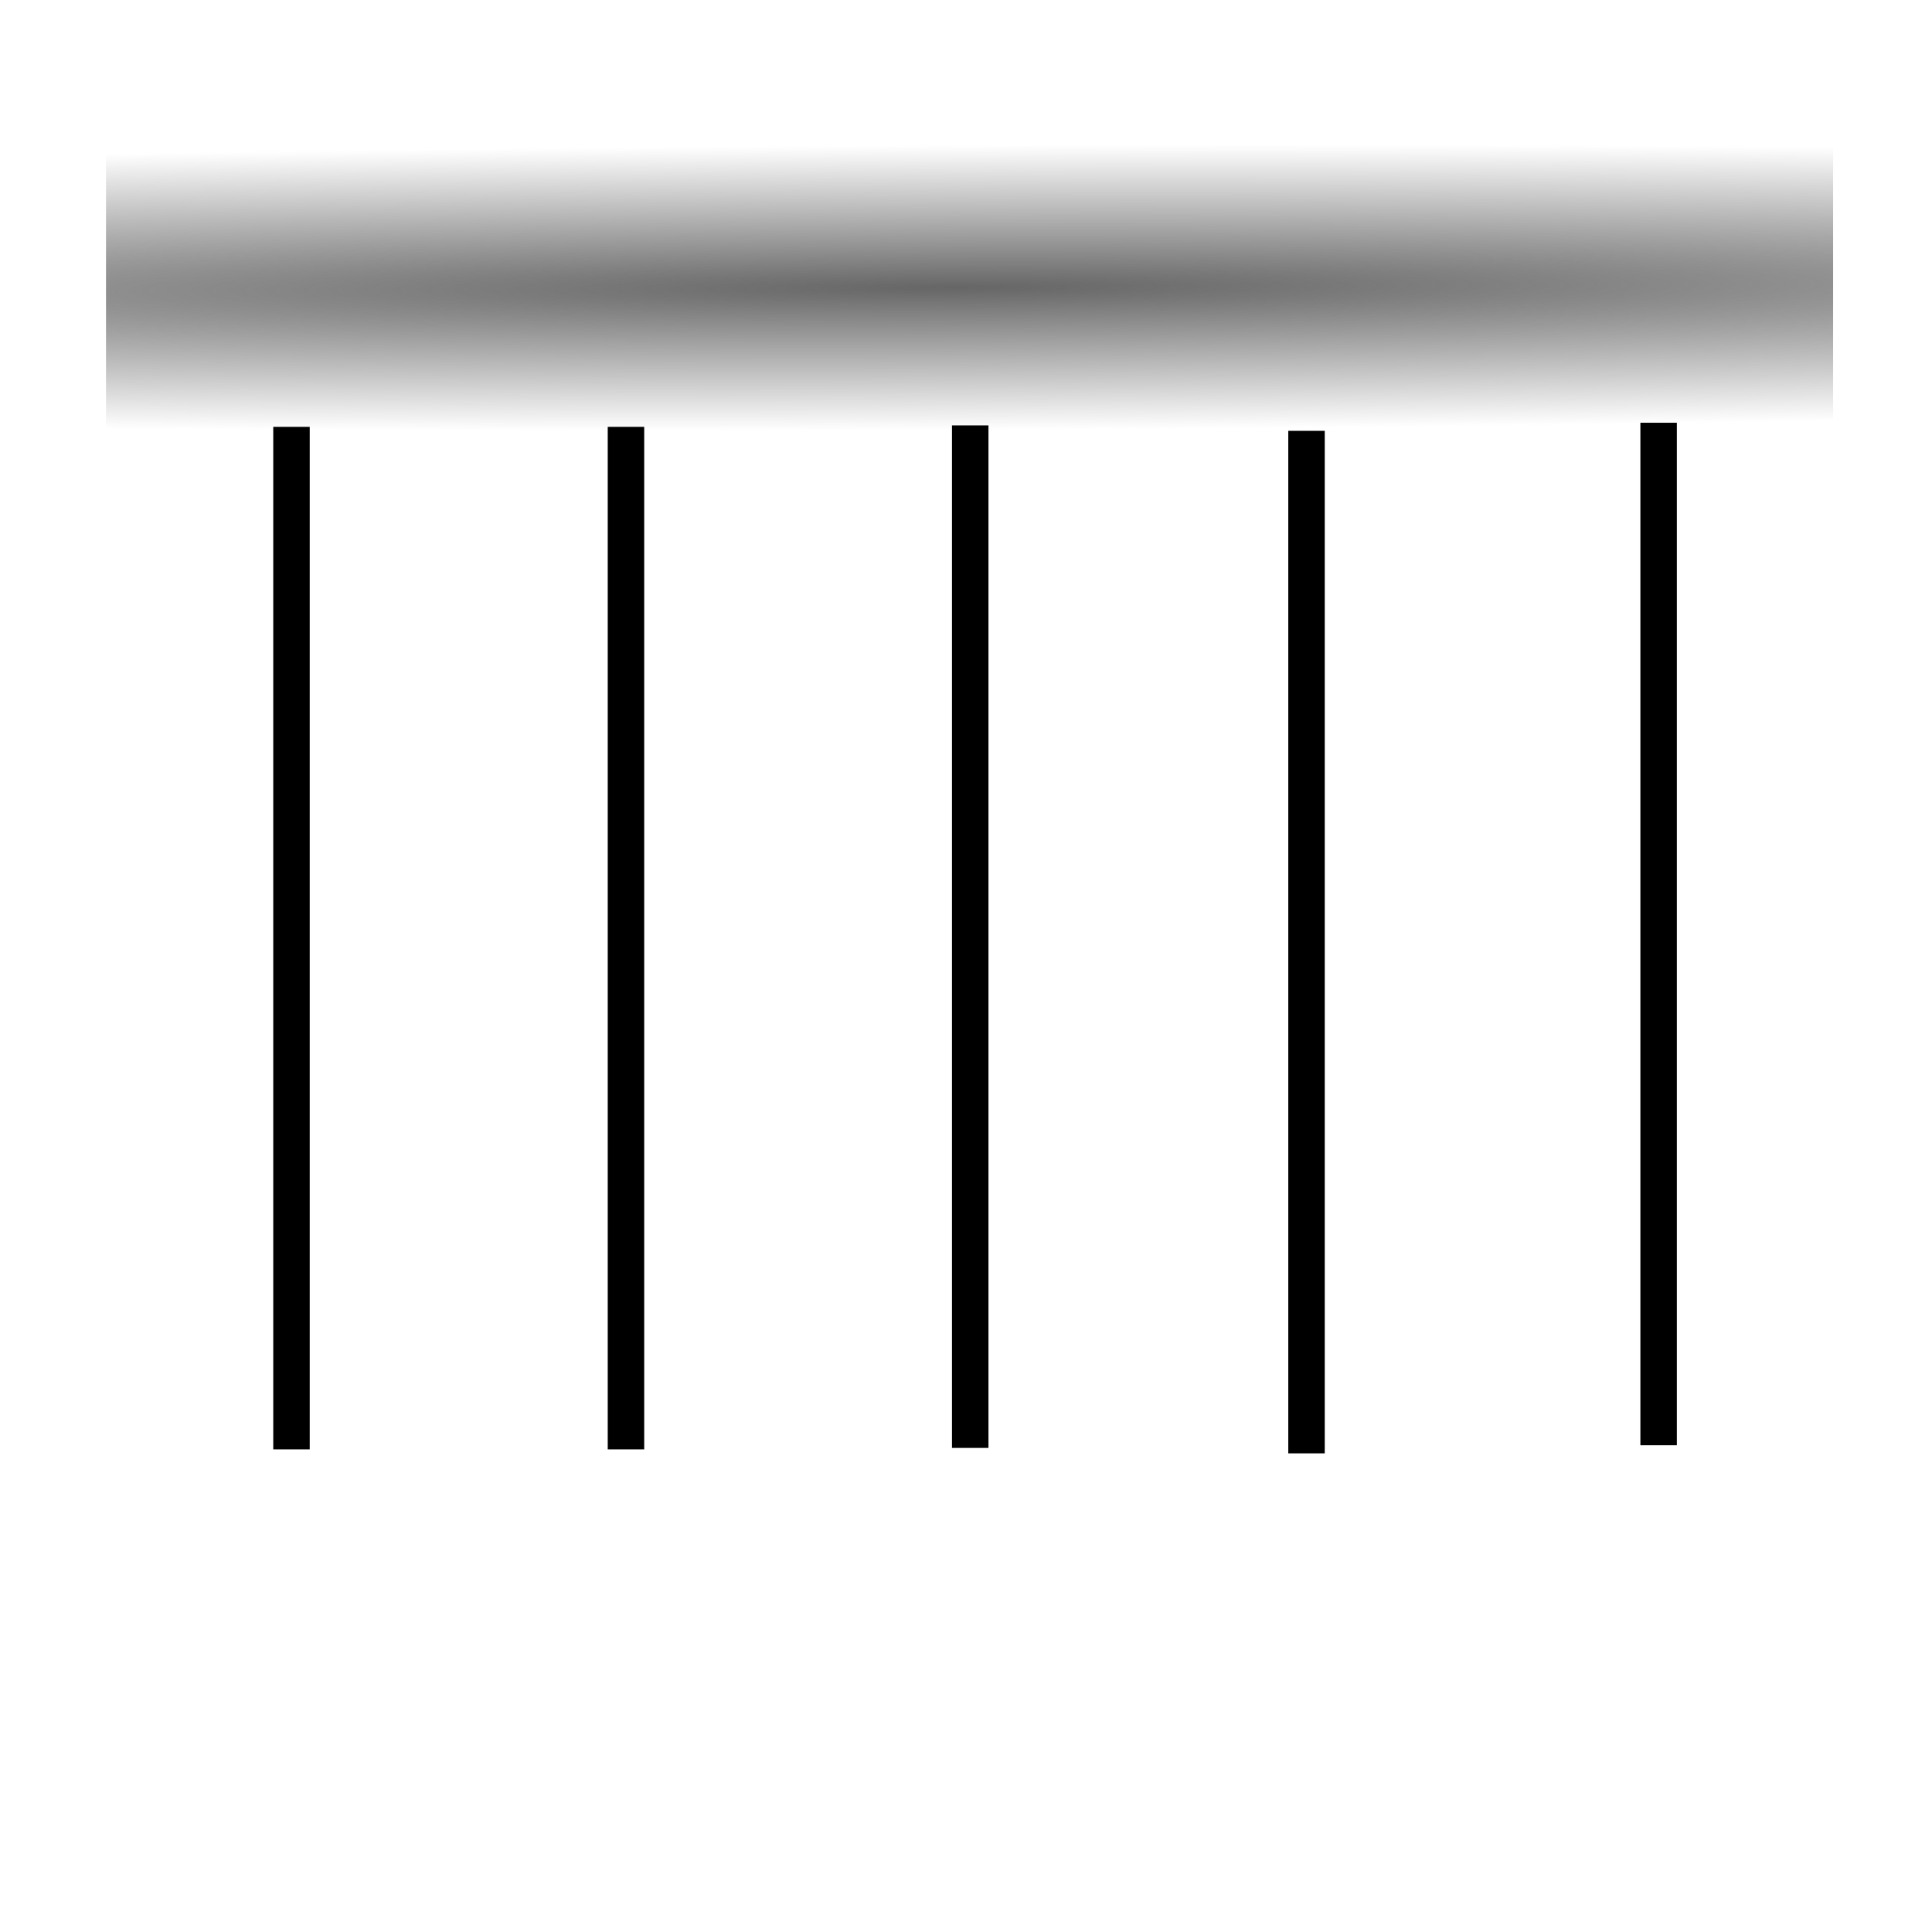 <?xml version="1.0" encoding="UTF-8" standalone="no"?>
<!-- Created with Inkscape (http://www.inkscape.org/) -->

<svg
   xmlns:dc="http://purl.org/dc/elements/1.1/"
   xmlns:cc="http://creativecommons.org/ns#"
   xmlns:rdf="http://www.w3.org/1999/02/22-rdf-syntax-ns#"
   xmlns:svg="http://www.w3.org/2000/svg"
   xmlns="http://www.w3.org/2000/svg"
   xmlns:xlink="http://www.w3.org/1999/xlink"
   xmlns:sodipodi="http://sodipodi.sourceforge.net/DTD/sodipodi-0.dtd"
   xmlns:inkscape="http://www.inkscape.org/namespaces/inkscape"
   width="16px"
   height="16px"
   id="svg2985"
   version="1.1"
   inkscape:version="0.48.3.1 r9886"
   sodipodi:docname="backbone.svg">
  <defs
     id="defs2987">
    <linearGradient
       inkscape:collect="always"
       id="linearGradient4040">
      <stop
         style="stop-color:#666666;stop-opacity:1;"
         offset="0"
         id="stop4042" />
      <stop
         style="stop-color:#666666;stop-opacity:0;"
         offset="1"
         id="stop4044" />
    </linearGradient>
    <radialGradient
       inkscape:collect="always"
       xlink:href="#linearGradient4040"
       id="radialGradient4048"
       cx="7.988"
       cy="2.381"
       fx="7.988"
       fy="2.381"
       r="7.152"
       gradientTransform="matrix(3.715,-0.016,7.014787e-4,0.165,-21.803,2.117)"
       gradientUnits="userSpaceOnUse" />
  </defs>
  <sodipodi:namedview
     id="base"
     pagecolor="#ffffff"
     bordercolor="#666666"
     borderopacity="1.0"
     inkscape:pageopacity="0.0"
     inkscape:pageshadow="2"
     inkscape:zoom="44.395604"
     inkscape:cx="7.5118015"
     inkscape:cy="14.150914"
     inkscape:current-layer="layer1"
     showgrid="true"
     inkscape:grid-bbox="true"
     inkscape:document-units="px"
     inkscape:window-width="1280"
     inkscape:window-height="965"
     inkscape:window-x="0"
     inkscape:window-y="27"
     inkscape:window-maximized="1" />
  <g
     id="layer1"
     inkscape:label="Layer 1"
     inkscape:groupmode="layer">
    <rect
       style="fill:url(#radialGradient4048);stroke:none;fill-opacity:1"
       id="rect2993"
       width="14.303"
       height="2.367"
       x="0.878"
       y="1.201" />
    <rect
       style="fill:#000000;stroke:none"
       id="rect2995"
       width="0.302"
       height="8.468"
       x="2.263"
       y="3.535" />
    <rect
       style="fill:#000000;stroke:none"
       id="rect2995-9"
       width="0.302"
       height="8.468"
       x="5.033"
       y="3.535" />
    <rect
       style="fill:#000000;stroke:none"
       id="rect2995-8"
       width="0.302"
       height="8.468"
       x="7.884"
       y="3.523" />
    <rect
       style="fill:#000000;stroke:none"
       id="rect2995-97"
       width="0.302"
       height="8.468"
       x="10.669"
       y="3.568" />
    <rect
       style="fill:#000000;stroke:none"
       id="rect2995-95"
       width="0.302"
       height="8.468"
       x="13.585"
       y="3.501" />
  </g>
</svg>

